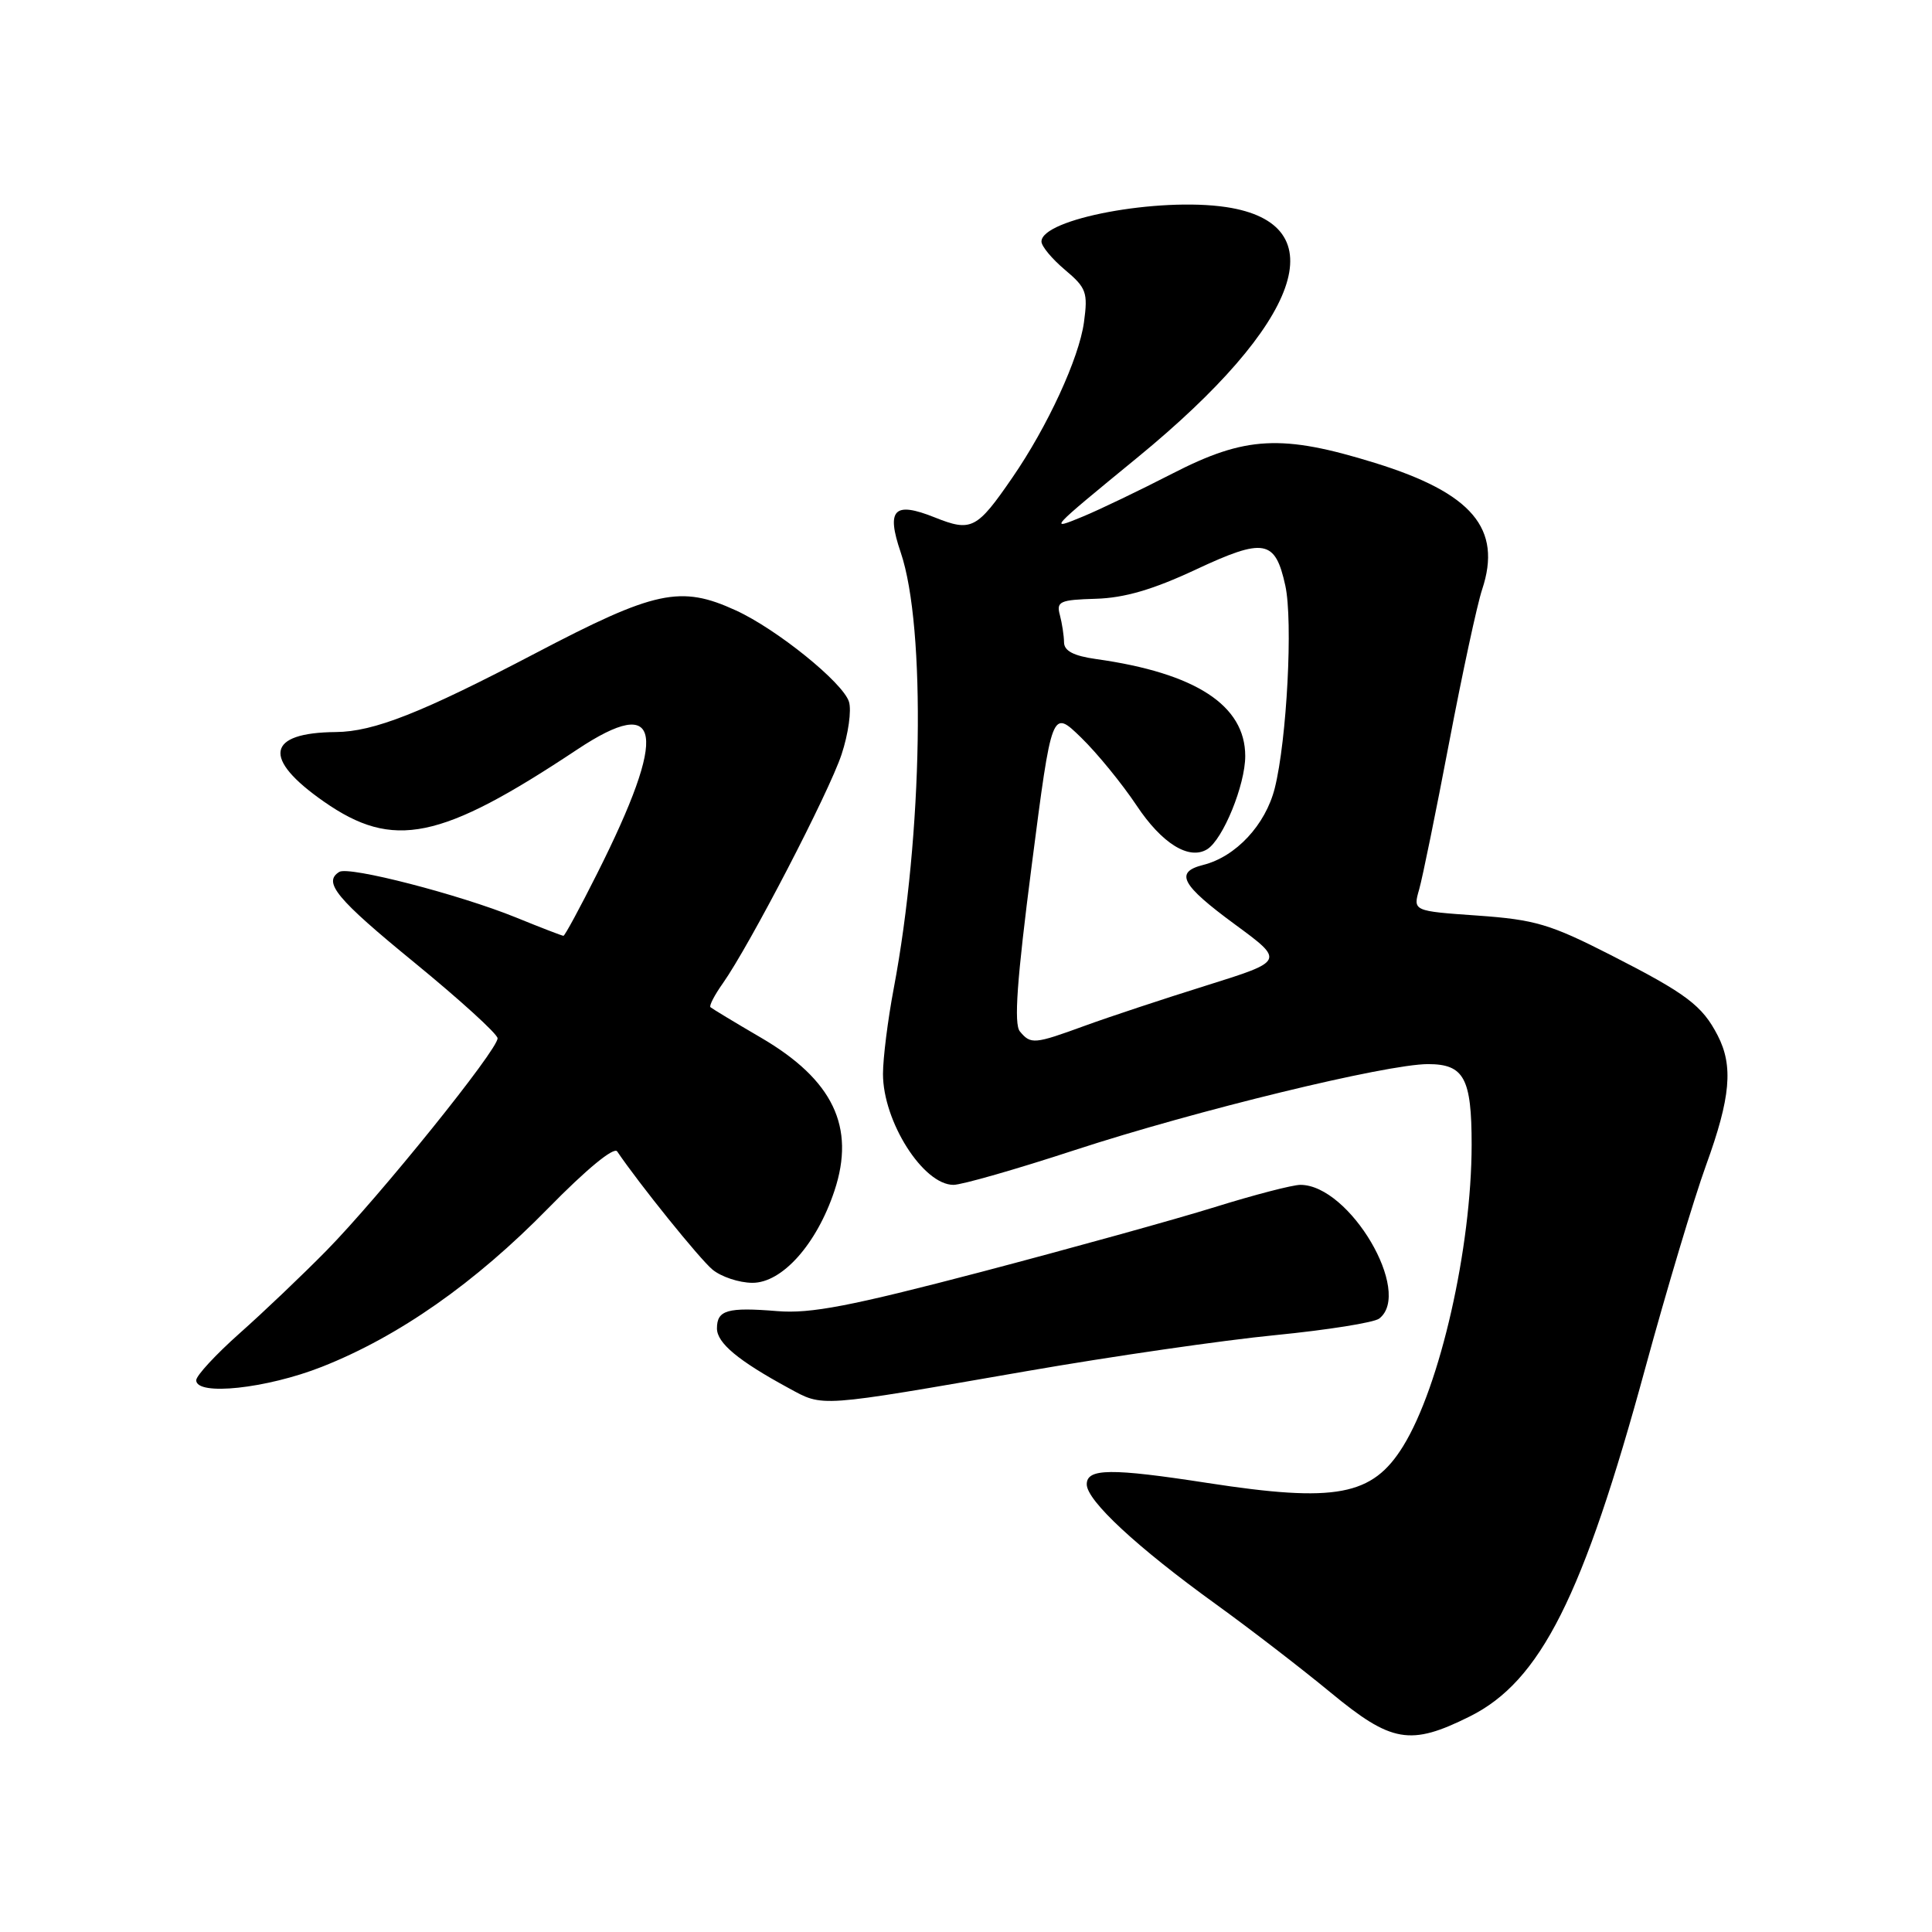 <?xml version="1.0" encoding="UTF-8" standalone="no"?>
<!DOCTYPE svg PUBLIC "-//W3C//DTD SVG 1.1//EN" "http://www.w3.org/Graphics/SVG/1.1/DTD/svg11.dtd" >
<svg xmlns="http://www.w3.org/2000/svg" xmlns:xlink="http://www.w3.org/1999/xlink" version="1.1" viewBox="0 0 256 256">
 <g >
 <path fill="currentColor"
d=" M 194.75 227.44 C 204.13 222.77 209.76 211.58 218.04 181.16 C 220.84 170.90 224.45 158.85 226.06 154.40 C 229.32 145.43 229.69 141.24 227.60 137.20 C 225.55 133.23 223.48 131.67 213.44 126.55 C 205.40 122.45 203.40 121.86 195.80 121.32 C 187.22 120.72 187.22 120.72 188.05 117.84 C 188.50 116.25 190.29 107.48 192.03 98.33 C 193.77 89.19 195.73 80.09 196.39 78.11 C 199.07 70.04 195.07 65.33 182.19 61.34 C 169.86 57.52 165.04 57.77 155.35 62.75 C 151.03 64.97 145.70 67.53 143.50 68.44 C 138.86 70.36 138.95 70.27 150.72 60.62 C 172.51 42.76 177.16 29.65 162.47 27.44 C 153.52 26.10 138.00 29.00 138.00 32.01 C 138.00 32.63 139.40 34.31 141.11 35.75 C 143.95 38.14 144.17 38.74 143.63 42.71 C 142.98 47.46 138.80 56.53 134.14 63.29 C 129.44 70.13 128.71 70.50 123.86 68.56 C 118.46 66.40 117.40 67.48 119.35 73.20 C 122.72 83.13 122.28 110.57 118.42 131.00 C 117.64 135.12 117.00 140.21 117.00 142.30 C 117.00 148.61 122.33 157.00 126.34 157.00 C 127.44 157.00 134.67 154.93 142.42 152.39 C 158.45 147.15 183.69 141.01 189.21 141.00 C 194.00 141.00 195.00 142.86 195.00 151.68 C 194.99 165.34 190.82 183.71 185.92 191.63 C 181.85 198.22 177.03 199.13 160.00 196.50 C 147.18 194.52 144.00 194.56 144.00 196.68 C 144.00 198.84 150.65 205.01 161.09 212.55 C 165.62 215.82 172.46 221.09 176.29 224.25 C 184.39 230.94 186.86 231.37 194.75 227.44 Z  M 136.00 181.69 C 147.28 179.73 162.12 177.58 169.00 176.91 C 175.88 176.23 182.06 175.25 182.75 174.72 C 187.24 171.26 178.83 157.00 172.31 157.00 C 171.27 157.00 166.16 158.33 160.96 159.95 C 155.76 161.57 141.82 165.43 130.00 168.54 C 112.68 173.08 107.43 174.09 103.00 173.73 C 96.39 173.19 95.00 173.59 95.00 176.02 C 95.00 177.95 97.80 180.29 104.50 183.93 C 109.15 186.45 108.12 186.53 136.00 181.69 Z  M 42.65 181.11 C 52.84 177.09 62.95 170.00 72.65 160.09 C 77.70 154.93 81.35 151.93 81.78 152.57 C 84.69 156.87 92.70 166.81 94.41 168.23 C 95.56 169.18 97.93 169.97 99.68 169.98 C 103.63 170.01 108.22 164.86 110.57 157.78 C 113.38 149.32 110.38 143.07 100.82 137.49 C 97.34 135.46 94.34 133.64 94.14 133.46 C 93.94 133.27 94.68 131.85 95.77 130.31 C 99.31 125.30 109.83 105.04 111.51 99.97 C 112.41 97.26 112.85 94.11 112.49 92.98 C 111.69 90.44 102.91 83.35 97.50 80.88 C 90.18 77.52 86.81 78.24 70.93 86.57 C 55.87 94.46 49.54 96.96 44.50 97.00 C 35.30 97.08 34.72 100.50 42.92 106.22 C 52.12 112.64 58.37 111.35 76.49 99.31 C 87.75 91.83 88.57 96.97 79.11 115.78 C 76.84 120.30 74.84 124.00 74.66 124.00 C 74.49 124.00 71.65 122.91 68.37 121.57 C 60.85 118.52 46.23 114.74 44.96 115.53 C 42.75 116.89 44.57 119.09 54.93 127.56 C 60.94 132.48 65.89 136.98 65.93 137.57 C 66.03 139.02 50.30 158.54 43.23 165.74 C 40.08 168.94 34.91 173.87 31.75 176.67 C 28.59 179.48 26.00 182.28 26.00 182.89 C 26.00 185.00 35.32 184.00 42.65 181.11 Z  M 135.14 136.67 C 134.33 135.69 134.74 129.91 136.71 114.65 C 139.38 93.97 139.38 93.97 143.25 97.73 C 145.38 99.80 148.69 103.86 150.61 106.74 C 153.96 111.78 157.56 114.01 159.96 112.53 C 162.05 111.23 165.00 104.02 165.00 100.18 C 165.00 93.46 158.43 89.18 145.25 87.33 C 142.26 86.91 141.00 86.25 140.99 85.11 C 140.98 84.23 140.73 82.60 140.44 81.50 C 139.95 79.70 140.42 79.48 145.20 79.34 C 148.99 79.23 152.77 78.13 158.45 75.47 C 167.52 71.23 168.97 71.49 170.31 77.59 C 171.34 82.27 170.52 98.05 168.91 104.45 C 167.68 109.31 163.76 113.52 159.42 114.61 C 155.61 115.57 156.51 117.25 163.61 122.47 C 170.23 127.33 170.23 127.33 159.86 130.58 C 154.16 132.36 146.92 134.76 143.77 135.91 C 137.03 138.37 136.59 138.41 135.14 136.67 Z "/>
</g>
</svg>